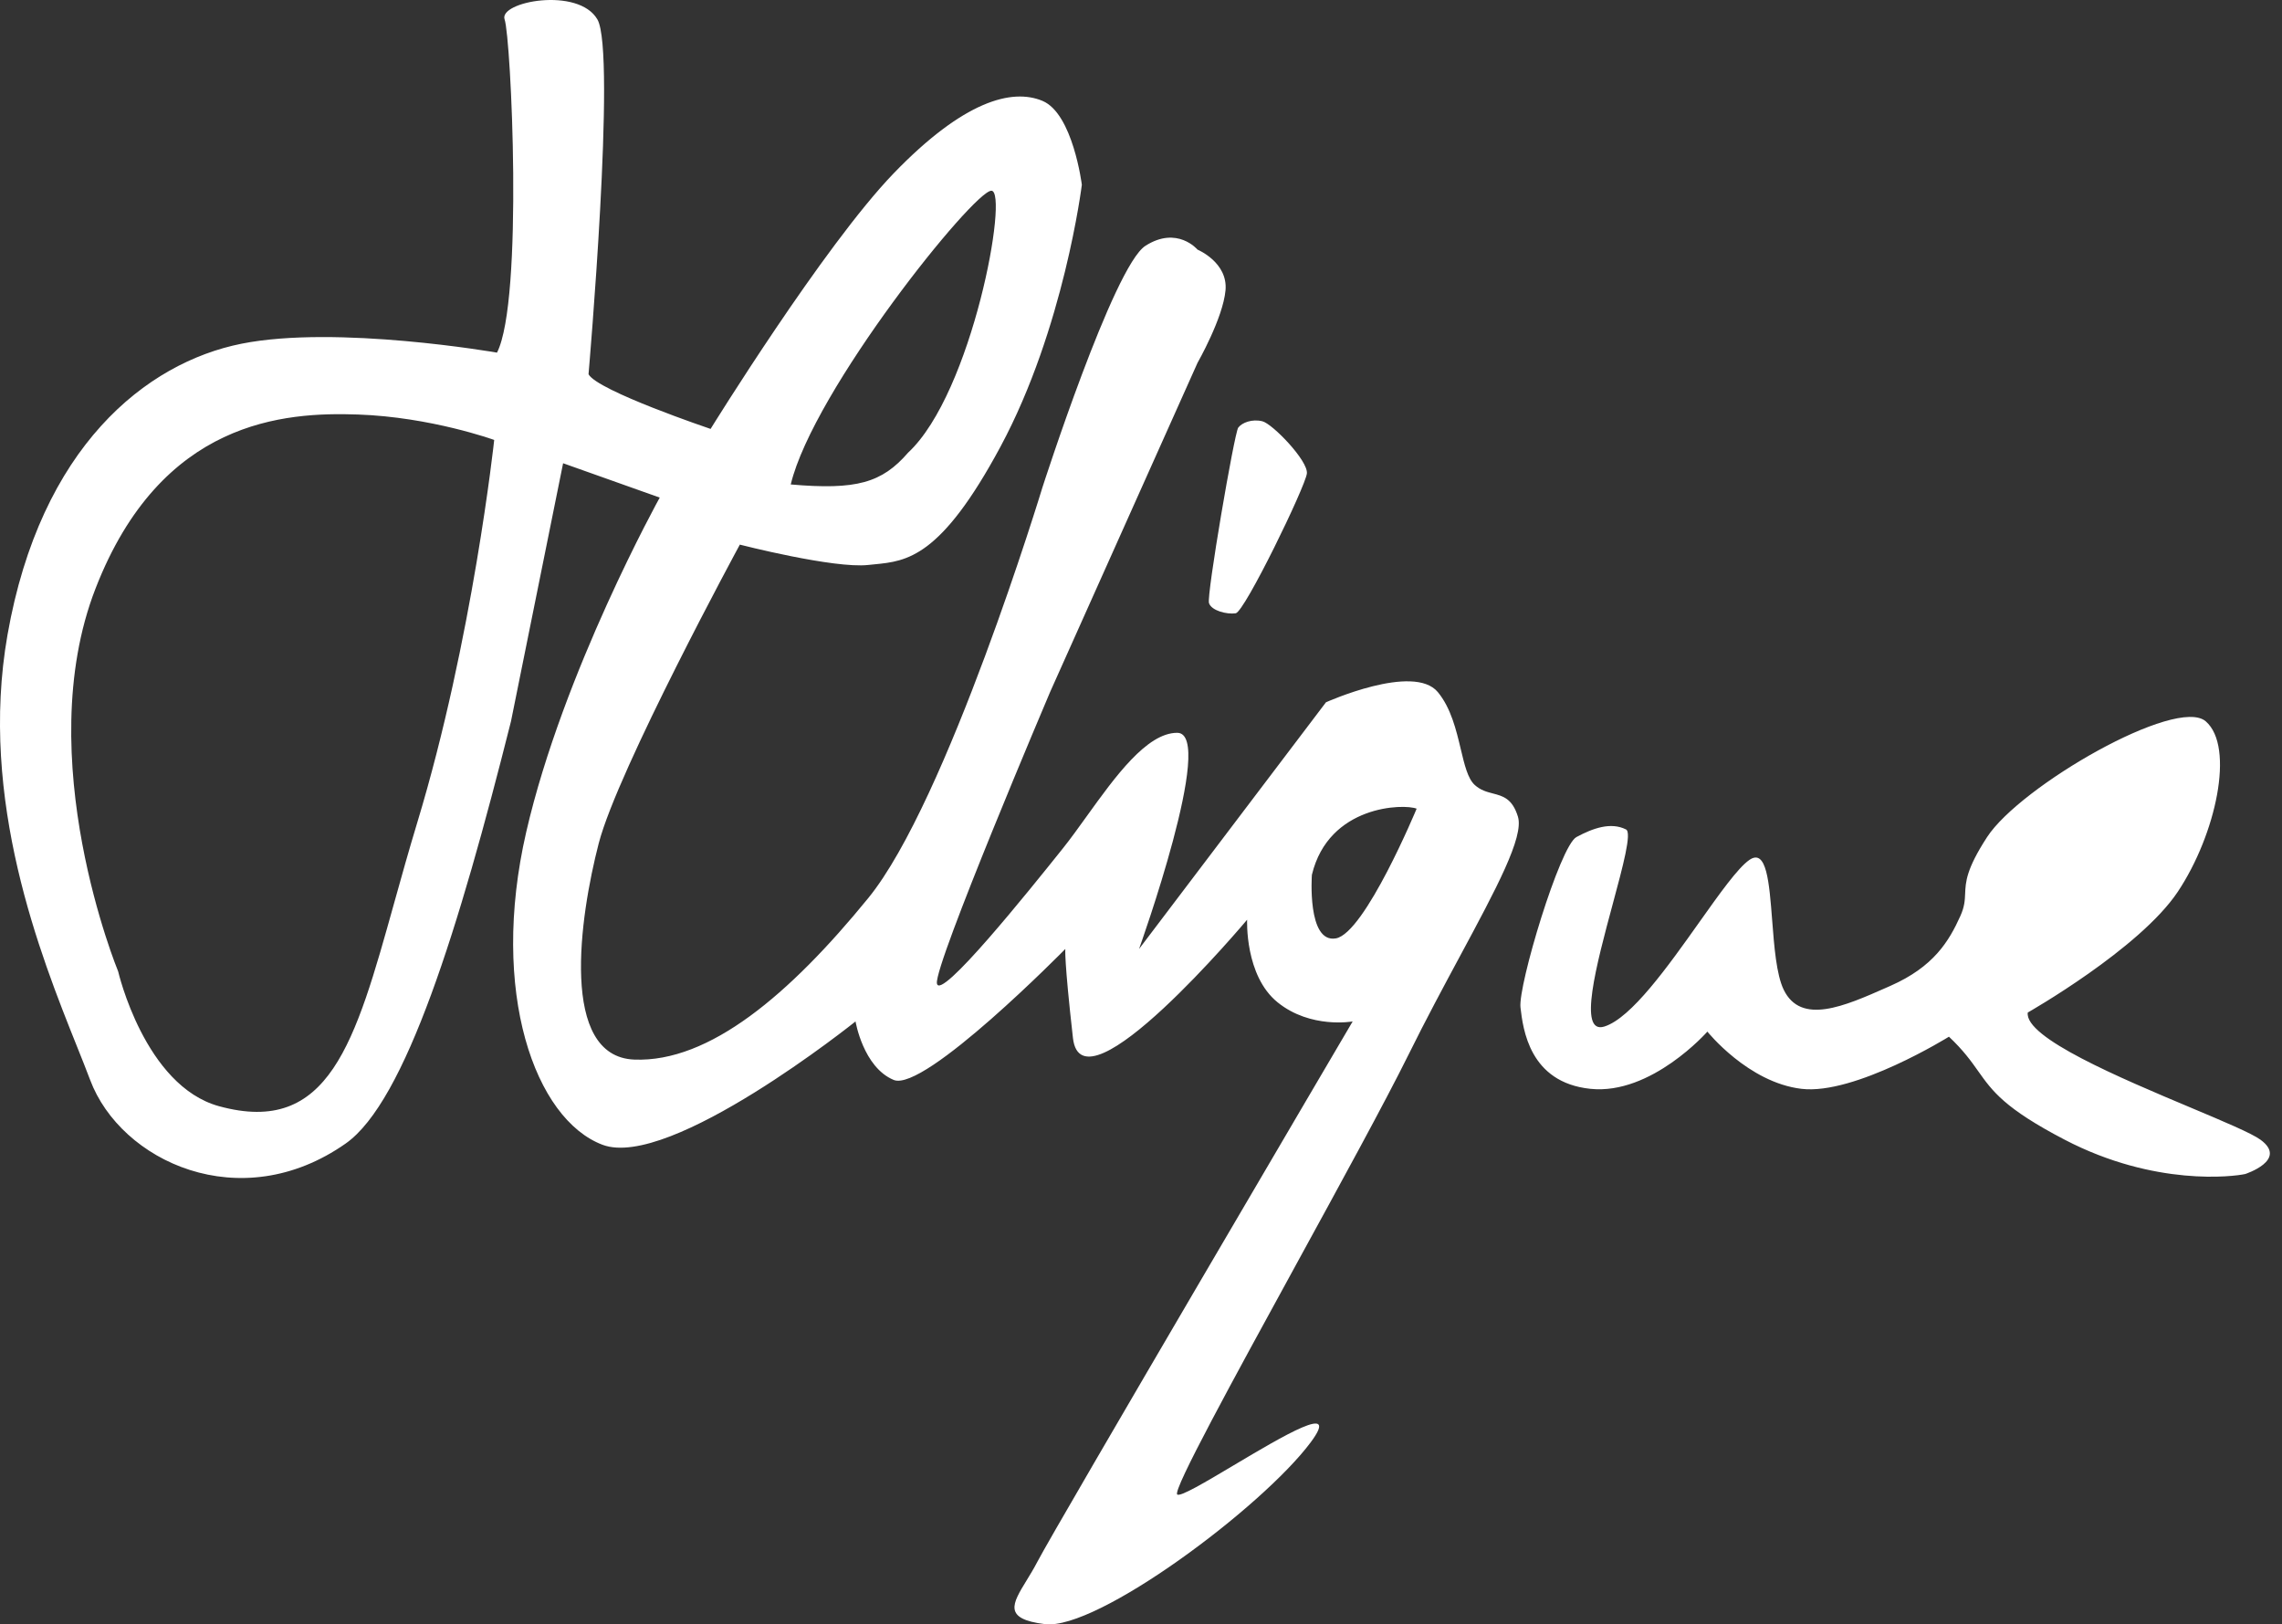 <svg width="170" height="121" viewBox="0 0 170 121" fill="none" xmlns="http://www.w3.org/2000/svg">
<rect x="0" y="0" width="170" height="121" fill="#333333" stroke="none"/>
<path fill-rule="evenodd" clip-rule="evenodd" d="M37.024 26.267C39.013 22.384 38.066 2.777 37.592 1.451C37.119 0.125 43.086 -1.011 44.506 1.451C45.927 3.914 43.843 27.877 43.843 27.877C44.506 29.108 52.936 31.95 52.936 31.95C52.936 31.95 61.366 18.311 66.575 12.912C71.785 7.513 75.384 6.566 77.657 7.513C79.93 8.46 80.593 13.764 80.593 13.764C80.593 13.764 79.267 24.467 74.531 33.276C70.081 41.554 67.554 41.801 65.143 42.037C64.989 42.052 64.835 42.067 64.681 42.084C62.124 42.368 55.115 40.569 55.115 40.569C55.115 40.569 46.022 57.334 44.601 62.827C43.18 68.321 41.665 78.711 47.253 78.929C52.841 79.146 58.809 74.098 64.681 66.9C70.553 59.702 77.657 36.307 77.657 36.307C77.657 36.307 82.961 19.826 85.329 18.311C87.697 16.795 89.212 18.595 89.212 18.595C89.212 18.595 91.486 19.542 91.296 21.626C91.107 23.709 89.212 27.025 89.212 27.025L78.225 51.556C78.225 51.556 69.606 71.825 69.796 73.246C69.985 74.666 76.672 66.332 79.172 63.206C79.74 62.496 80.338 61.665 80.957 60.803C83.067 57.87 85.427 54.587 87.697 54.587C90.633 54.587 84.855 70.689 84.855 70.689L98.779 52.314C98.779 52.314 105.314 49.377 107.114 51.556C108.095 52.745 108.485 54.384 108.821 55.798C109.101 56.976 109.344 57.997 109.86 58.47C110.291 58.865 110.762 58.988 111.217 59.106C111.964 59.301 112.669 59.485 113.081 60.838C113.539 62.343 111.464 66.201 108.763 71.223C107.555 73.468 106.222 75.946 104.935 78.55C103.201 82.057 99.827 88.221 96.519 94.264L96.519 94.265C91.877 102.746 87.365 110.99 87.697 111.321C87.906 111.53 89.789 110.41 91.909 109.148C95.562 106.975 99.919 104.382 97.642 107.438C94.043 112.269 81.73 121.456 77.846 120.982C74.715 120.601 75.402 119.48 76.481 117.719C76.74 117.296 77.021 116.837 77.278 116.341C78.604 113.784 100.768 76.087 100.768 76.087C100.768 76.087 97.642 76.656 95.179 74.666C92.717 72.677 92.906 68.51 92.906 68.51C92.906 68.51 80.593 83.191 79.93 77.319C79.267 71.446 79.362 70.689 79.362 70.689C79.362 70.689 68.848 81.391 66.575 80.444C64.302 79.497 63.734 76.087 63.734 76.087C63.734 76.087 49.905 87.169 44.885 85.275C39.865 83.38 36.456 73.909 39.202 61.975C41.949 50.041 49.148 37.065 49.148 37.065L41.949 34.507L38.066 53.734C34.182 69.173 30.204 82.054 25.753 85.18C17.904 90.691 8.988 86.506 6.715 80.444C6.439 79.71 6.104 78.872 5.732 77.943L5.732 77.943C3.033 71.201 -1.606 59.613 0.558 47.294C3.021 33.276 10.882 27.025 17.986 25.604C25.09 24.183 37.024 26.267 37.024 26.267ZM92.243 31.855C91.959 32.234 89.875 44.358 90.065 44.926C90.254 45.494 91.391 45.778 92.054 45.684C92.717 45.589 97.263 36.212 97.358 35.265C97.453 34.318 94.8 31.571 94.043 31.381C93.285 31.192 92.527 31.476 92.243 31.855ZM117.437 62.353C118.669 61.691 119.995 61.217 121.131 61.785C121.58 62.01 120.907 64.506 120.132 67.381C118.944 71.793 117.514 77.097 119.521 76.466C121.525 75.836 124.255 71.988 126.583 68.708C128.106 66.561 129.457 64.658 130.319 64.058C131.603 63.165 131.801 65.727 132.019 68.544C132.17 70.506 132.332 72.592 132.876 73.719C134.163 76.384 137.41 74.948 140.543 73.563L140.832 73.435C144.052 72.014 145.189 70.12 146.042 68.226C146.354 67.531 146.374 67.066 146.395 66.568C146.431 65.708 146.471 64.752 148.031 62.353C150.493 58.565 162.143 51.84 164.322 53.734C166.5 55.629 165.079 62.164 162.238 66.426C159.396 70.688 151.061 75.424 151.061 75.424C150.804 77.294 157.964 80.305 163.219 82.515L163.219 82.515C165.684 83.552 167.729 84.412 168.394 84.896C170.478 86.411 167.258 87.453 167.258 87.453C166.405 87.642 160.533 88.4 153.808 84.896C149.333 82.564 148.423 81.28 147.366 79.789C146.835 79.04 146.266 78.238 145.189 77.224C145.189 77.224 138.18 81.581 134.202 81.107C130.224 80.634 127.193 76.845 127.193 76.845C127.193 76.845 123.026 81.581 118.479 81.107C113.933 80.634 113.459 76.656 113.27 75.045C113.081 73.435 116.206 63.017 117.437 62.353ZM67.65 33.719C65.695 35.974 63.802 36.512 58.907 36.087C60.592 29.068 72.538 14.207 73.854 14.207C75.17 14.207 72.444 29.267 67.65 33.719ZM26.664 30.877C32.116 31.067 36.816 32.772 36.816 32.772C36.816 32.772 35.218 47.642 31.082 61.281C30.454 63.353 29.899 65.344 29.375 67.221C26.453 77.701 24.518 84.642 16.323 82.403C10.777 80.887 8.803 72.363 8.803 72.363C8.803 72.363 2.223 56.45 7.111 43.853C11.999 31.256 21.212 30.688 26.664 30.877ZM105.534 60.239C104.594 59.86 98.985 59.955 97.731 65.164C97.731 65.164 97.355 70.279 99.517 69.9C101.68 69.521 105.534 60.239 105.534 60.239Z" fill="white"/>
</svg>
